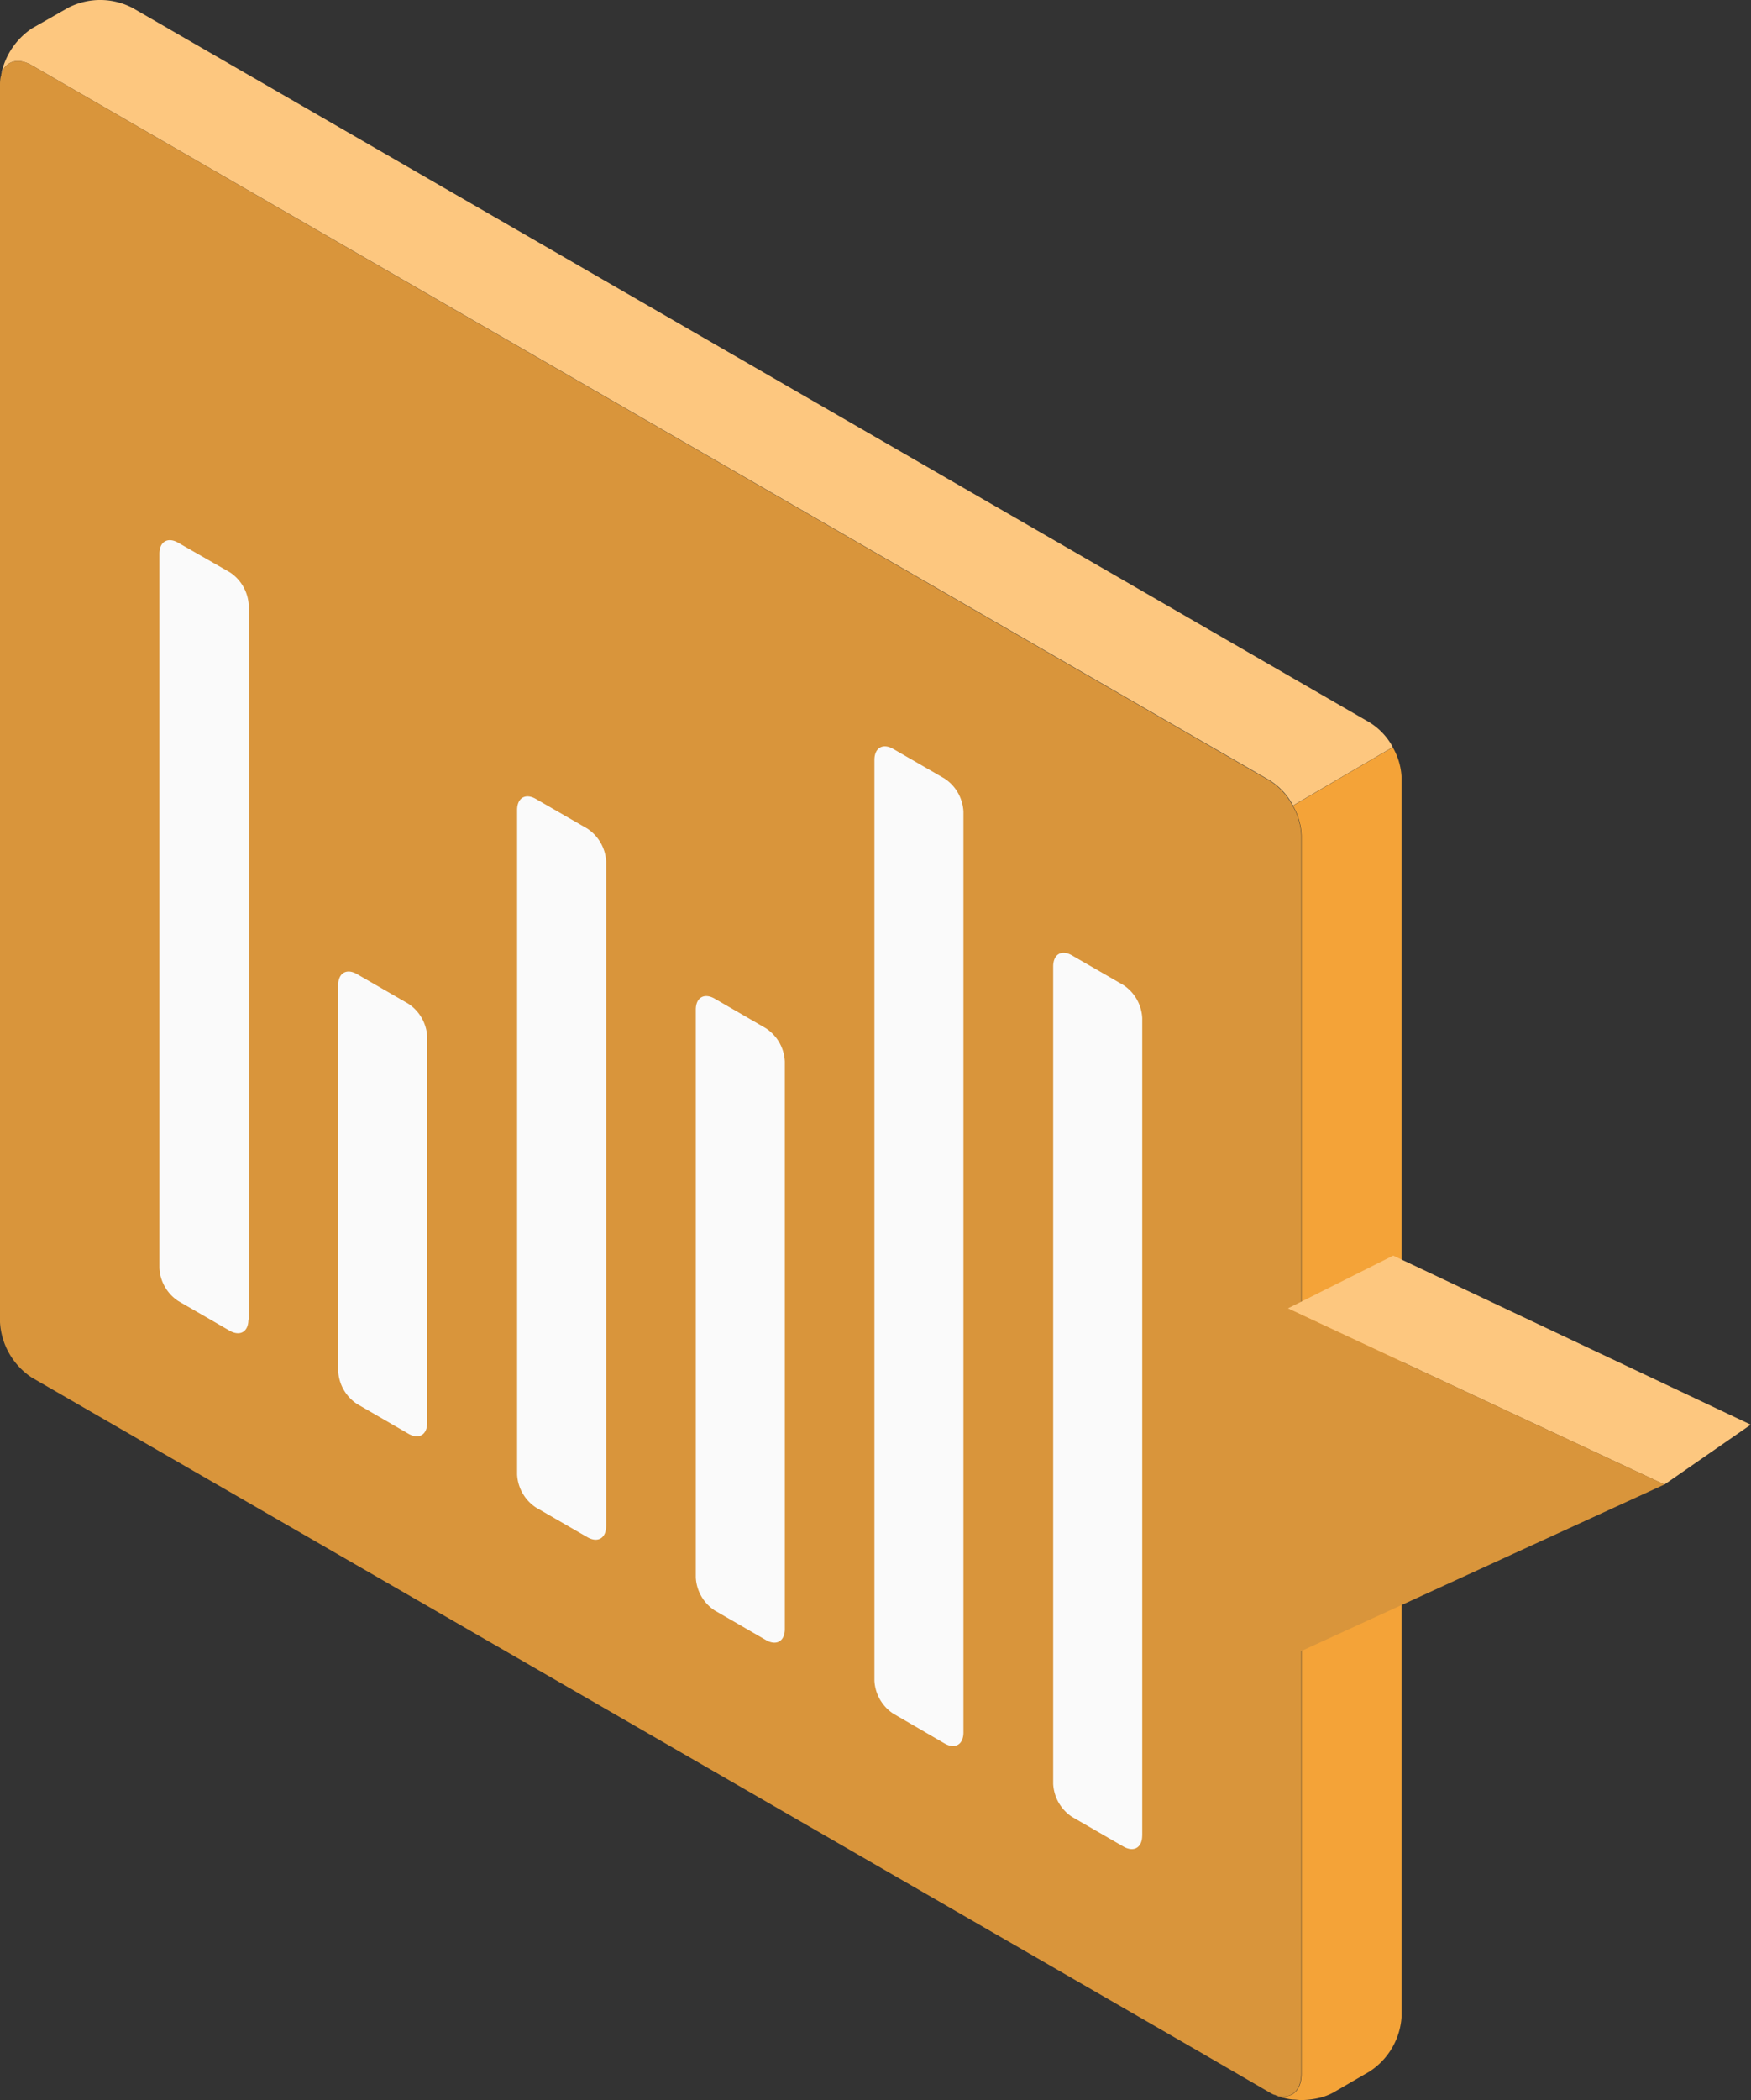 <svg xmlns="http://www.w3.org/2000/svg" xmlns:xlink="http://www.w3.org/1999/xlink" width="37.076" height="44.448" viewBox="0 0 37.076 44.448">
  <rect x="0" y="0" width="37.076" height="44.448" fill="#333333" stroke="none"/>
  <defs>
    <clipPath id="clip-path">
      <rect id="Rectángulo_361871" data-name="Rectángulo 361871" width="37.076" height="44.448" transform="translate(0 0)" fill="none"/>
    </clipPath>
  </defs>
  <g id="Grupo_1050127" data-name="Grupo 1050127" transform="translate(0 0)">
    <g id="Grupo_1026299" data-name="Grupo 1026299" clip-path="url(#clip-path)">
      <path id="Trazado_767444" data-name="Trazado 767444" d="M.026,1.573c.084-.277.35-.365.652-.188l26.2,15.127a1.374,1.374,0,0,1,.5.537l2.113-1.236a1.388,1.388,0,0,0-.49-.522L2.8.164a1.484,1.484,0,0,0-1.357,0L.678.6a1.53,1.53,0,0,0-.652.971" fill="#fdc77f"/>
      <path id="Trazado_767445" data-name="Trazado 767445" d="M0,1.777V27.983a1.505,1.505,0,0,0,.674,1.174L25.439,43.45l1.44.835a.729.729,0,0,0,.1.052h.015c.324.115.558-.067.558-.449v-26.2a1.343,1.343,0,0,0-.183-.636,1.36,1.36,0,0,0-.5-.537L.678,1.385c-.3-.178-.569-.089-.652.188a.1.1,0,0,1-.011.053A.766.766,0,0,0,0,1.777" fill="#d9953b"/>
      <path id="Trazado_767446" data-name="Trazado 767446" d="M27,44.342c.026.011.052.021.084.032a.455.455,0,0,0,.115.031.967.967,0,0,0,.177.032c.058,0,.12.011.178.011a1.724,1.724,0,0,0,.365-.042,1.211,1.211,0,0,0,.318-.12L29,43.843a1.493,1.493,0,0,0,.678-1.174v-26.2a1.4,1.4,0,0,0-.188-.652l-2.113,1.236a1.35,1.35,0,0,1,.183.637v26.2c0,.381-.235.564-.558.449" fill="#f4a338"/>
      <path id="Trazado_767447" data-name="Trazado 767447" d="M24.186,38.848v-17.3a.891.891,0,0,0-.4-.7L22.7,20.222c-.223-.129-.4-.025-.4.233v17.3a.891.891,0,0,0,.4.7l1.085.626c.223.129.4.024.4-.233" fill="#fafafa"/>
      <path id="Trazado_767448" data-name="Trazado 767448" d="M20.4,36.662V17.178a.891.891,0,0,0-.4-.7l-1.085-.626c-.223-.129-.4-.024-.4.233V35.57a.891.891,0,0,0,.4.7L20,36.9c.223.129.4.024.4-.233" fill="#fafafa"/>
      <path id="Trazado_767449" data-name="Trazado 767449" d="M16.618,34.478V22.464a.891.891,0,0,0-.4-.7l-1.085-.627c-.223-.128-.4-.024-.4.233V33.386a.891.891,0,0,0,.4.7l1.085.626c.223.129.4.024.4-.233" fill="#fafafa"/>
      <path id="Trazado_767450" data-name="Trazado 767450" d="M12.835,32.3V18.237a.891.891,0,0,0-.4-.7l-1.086-.626c-.222-.129-.4-.025-.4.233V31.207a.891.891,0,0,0,.4.7l1.085.626c.223.129.4.024.4-.233" fill="#fafafa"/>
      <path id="Trazado_767451" data-name="Trazado 767451" d="M9.046,30.113V21.944a.891.891,0,0,0-.4-.7l-1.085-.626c-.223-.129-.4-.024-.4.233v8.165a.891.891,0,0,0,.4.7l1.085.628c.222.129.4.025.4-.233" fill="#fafafa"/>
      <path id="Trazado_767452" data-name="Trazado 767452" d="M5.267,27.929V12.813a.891.891,0,0,0-.4-.7l-1.092-.625c-.222-.129-.4-.024-.4.233V26.837a.891.891,0,0,0,.4.7l1.085.626c.223.129.4.024.4-.233" fill="#fafafa"/>
      <path id="Trazado_767453" data-name="Trazado 767453" d="M27.268,27.693,29.5,26.575l7.571,3.578L35.243,31.42Z" fill="#fdc77f"/>
      <path id="Trazado_767454" data-name="Trazado 767454" d="M26.3,35.519l8.944-4.1-7.975-3.727Z" fill="#d9953b"/>
    </g>
  </g>
</svg>
